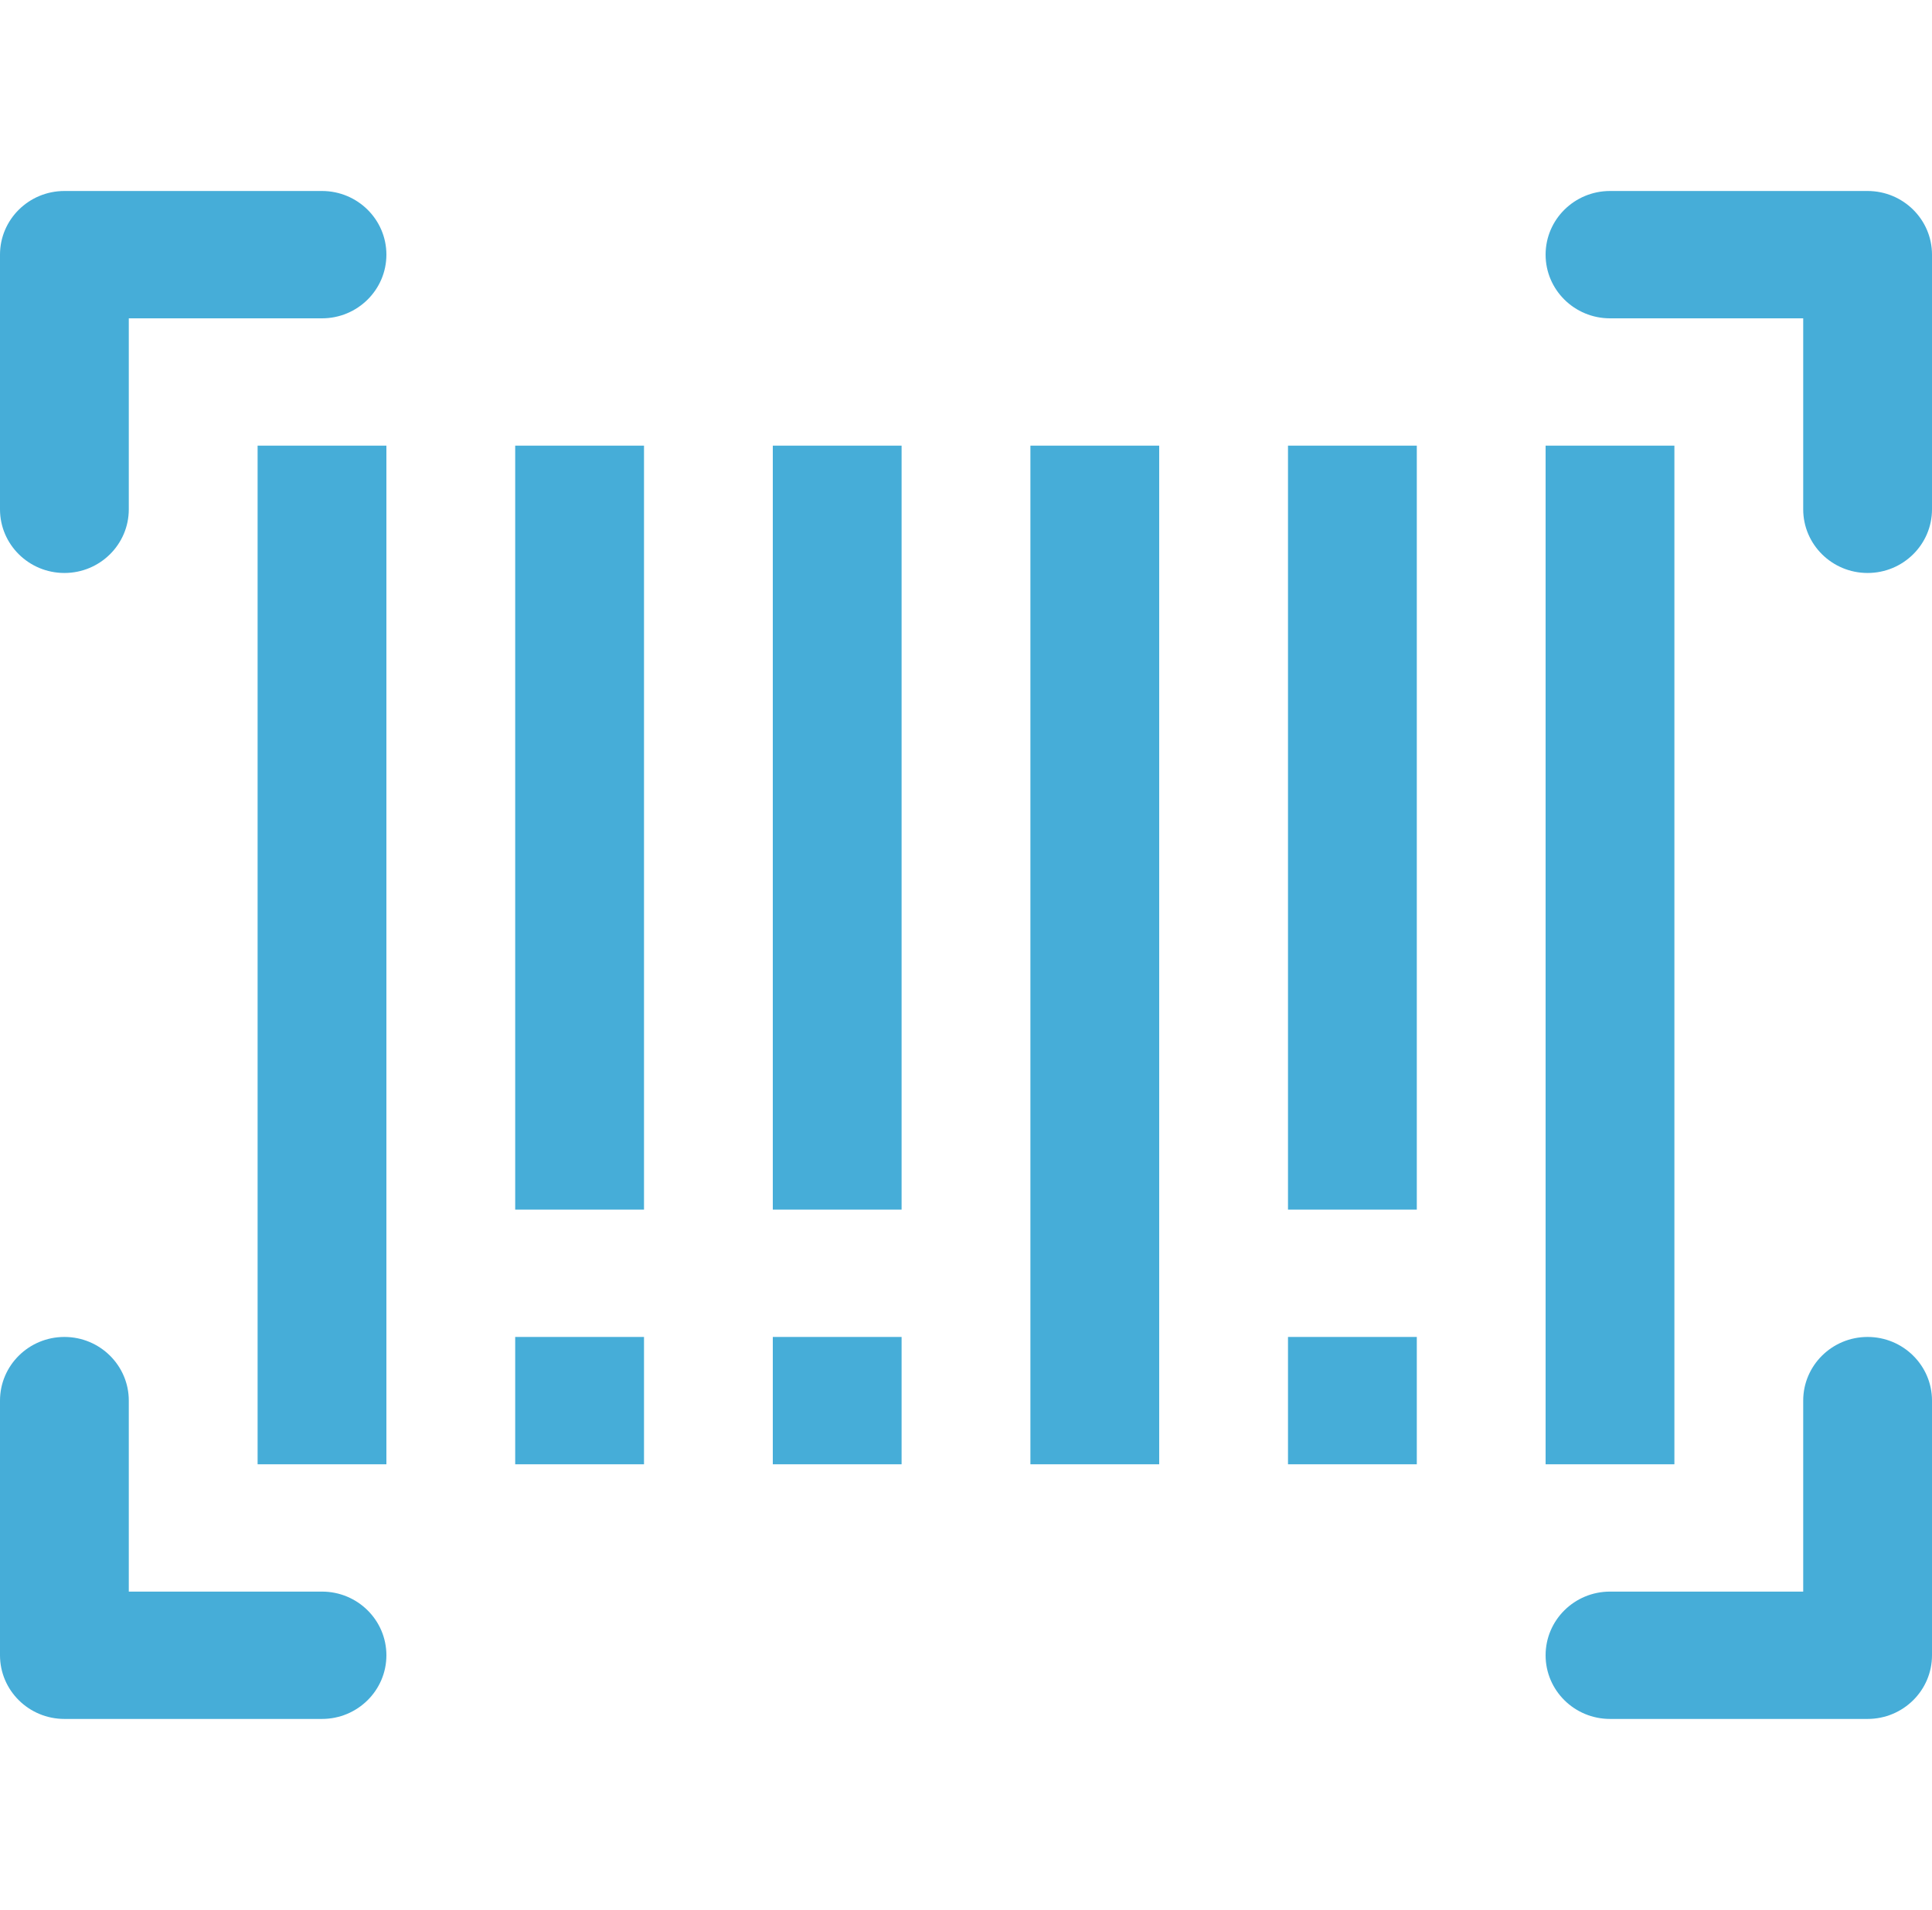 <svg width="89" height="88" viewBox="0 0 89 88" fill="none" xmlns="http://www.w3.org/2000/svg">
<path d="M14.833 8.8H2.967C1.329 8.8 0 10.114 0 11.733V23.467C0 25.086 1.329 26.4 2.967 26.4C4.604 26.4 5.933 25.086 5.933 23.467V14.667H14.833C16.471 14.667 17.8 13.352 17.8 11.733C17.8 10.114 16.471 8.8 14.833 8.8Z" fill="#46ADD8"/>
<path d="M86.033 61.6C84.396 61.6 83.067 62.914 83.067 64.533V73.333H74.167C72.529 73.333 71.2 74.647 71.2 76.267C71.2 77.886 72.529 79.2 74.167 79.2H86.033C87.671 79.2 89 77.886 89 76.267V64.533C89 62.914 87.671 61.6 86.033 61.6Z" fill="#46ADD8"/>
<path d="M86.033 8.8H74.167C72.529 8.8 71.2 10.114 71.2 11.733C71.2 13.352 72.529 14.667 74.167 14.667H83.067V23.467C83.067 25.086 84.396 26.4 86.033 26.4C87.671 26.4 89 25.086 89 23.467V11.733C89 10.114 87.671 8.8 86.033 8.8Z" fill="#46ADD8"/>
<path d="M14.833 73.333H5.933V64.533C5.933 62.914 4.604 61.6 2.967 61.6C1.329 61.6 0 62.914 0 64.533V76.267C0 77.886 1.329 79.2 2.967 79.2H14.833C16.471 79.2 17.8 77.886 17.8 76.267C17.8 74.647 16.471 73.333 14.833 73.333Z" fill="#46ADD8"/>
<path d="M17.8 20.533H11.867V67.467H17.8V20.533Z" fill="#46ADD8"/>
<path d="M29.667 20.533H23.733V55.733H29.667V20.533Z" fill="#46ADD8"/>
<path d="M41.533 20.533H35.6V55.733H41.533V20.533Z" fill="#46ADD8"/>
<path d="M53.4 20.533H47.467V67.467H53.4V20.533Z" fill="#46ADD8"/>
<path d="M65.267 20.533H59.333V55.733H65.267V20.533Z" fill="#46ADD8"/>
<path d="M77.133 20.533H71.2V67.467H77.133V20.533Z" fill="#46ADD8"/>
<path d="M29.667 61.6H23.733V67.467H29.667V61.6Z" fill="#46ADD8"/>
<path d="M41.533 61.6H35.6V67.467H41.533V61.6Z" fill="#46ADD8"/>
<path d="M65.267 61.6H59.333V67.467H65.267V61.6Z" fill="#46ADD8"/>
</svg>
